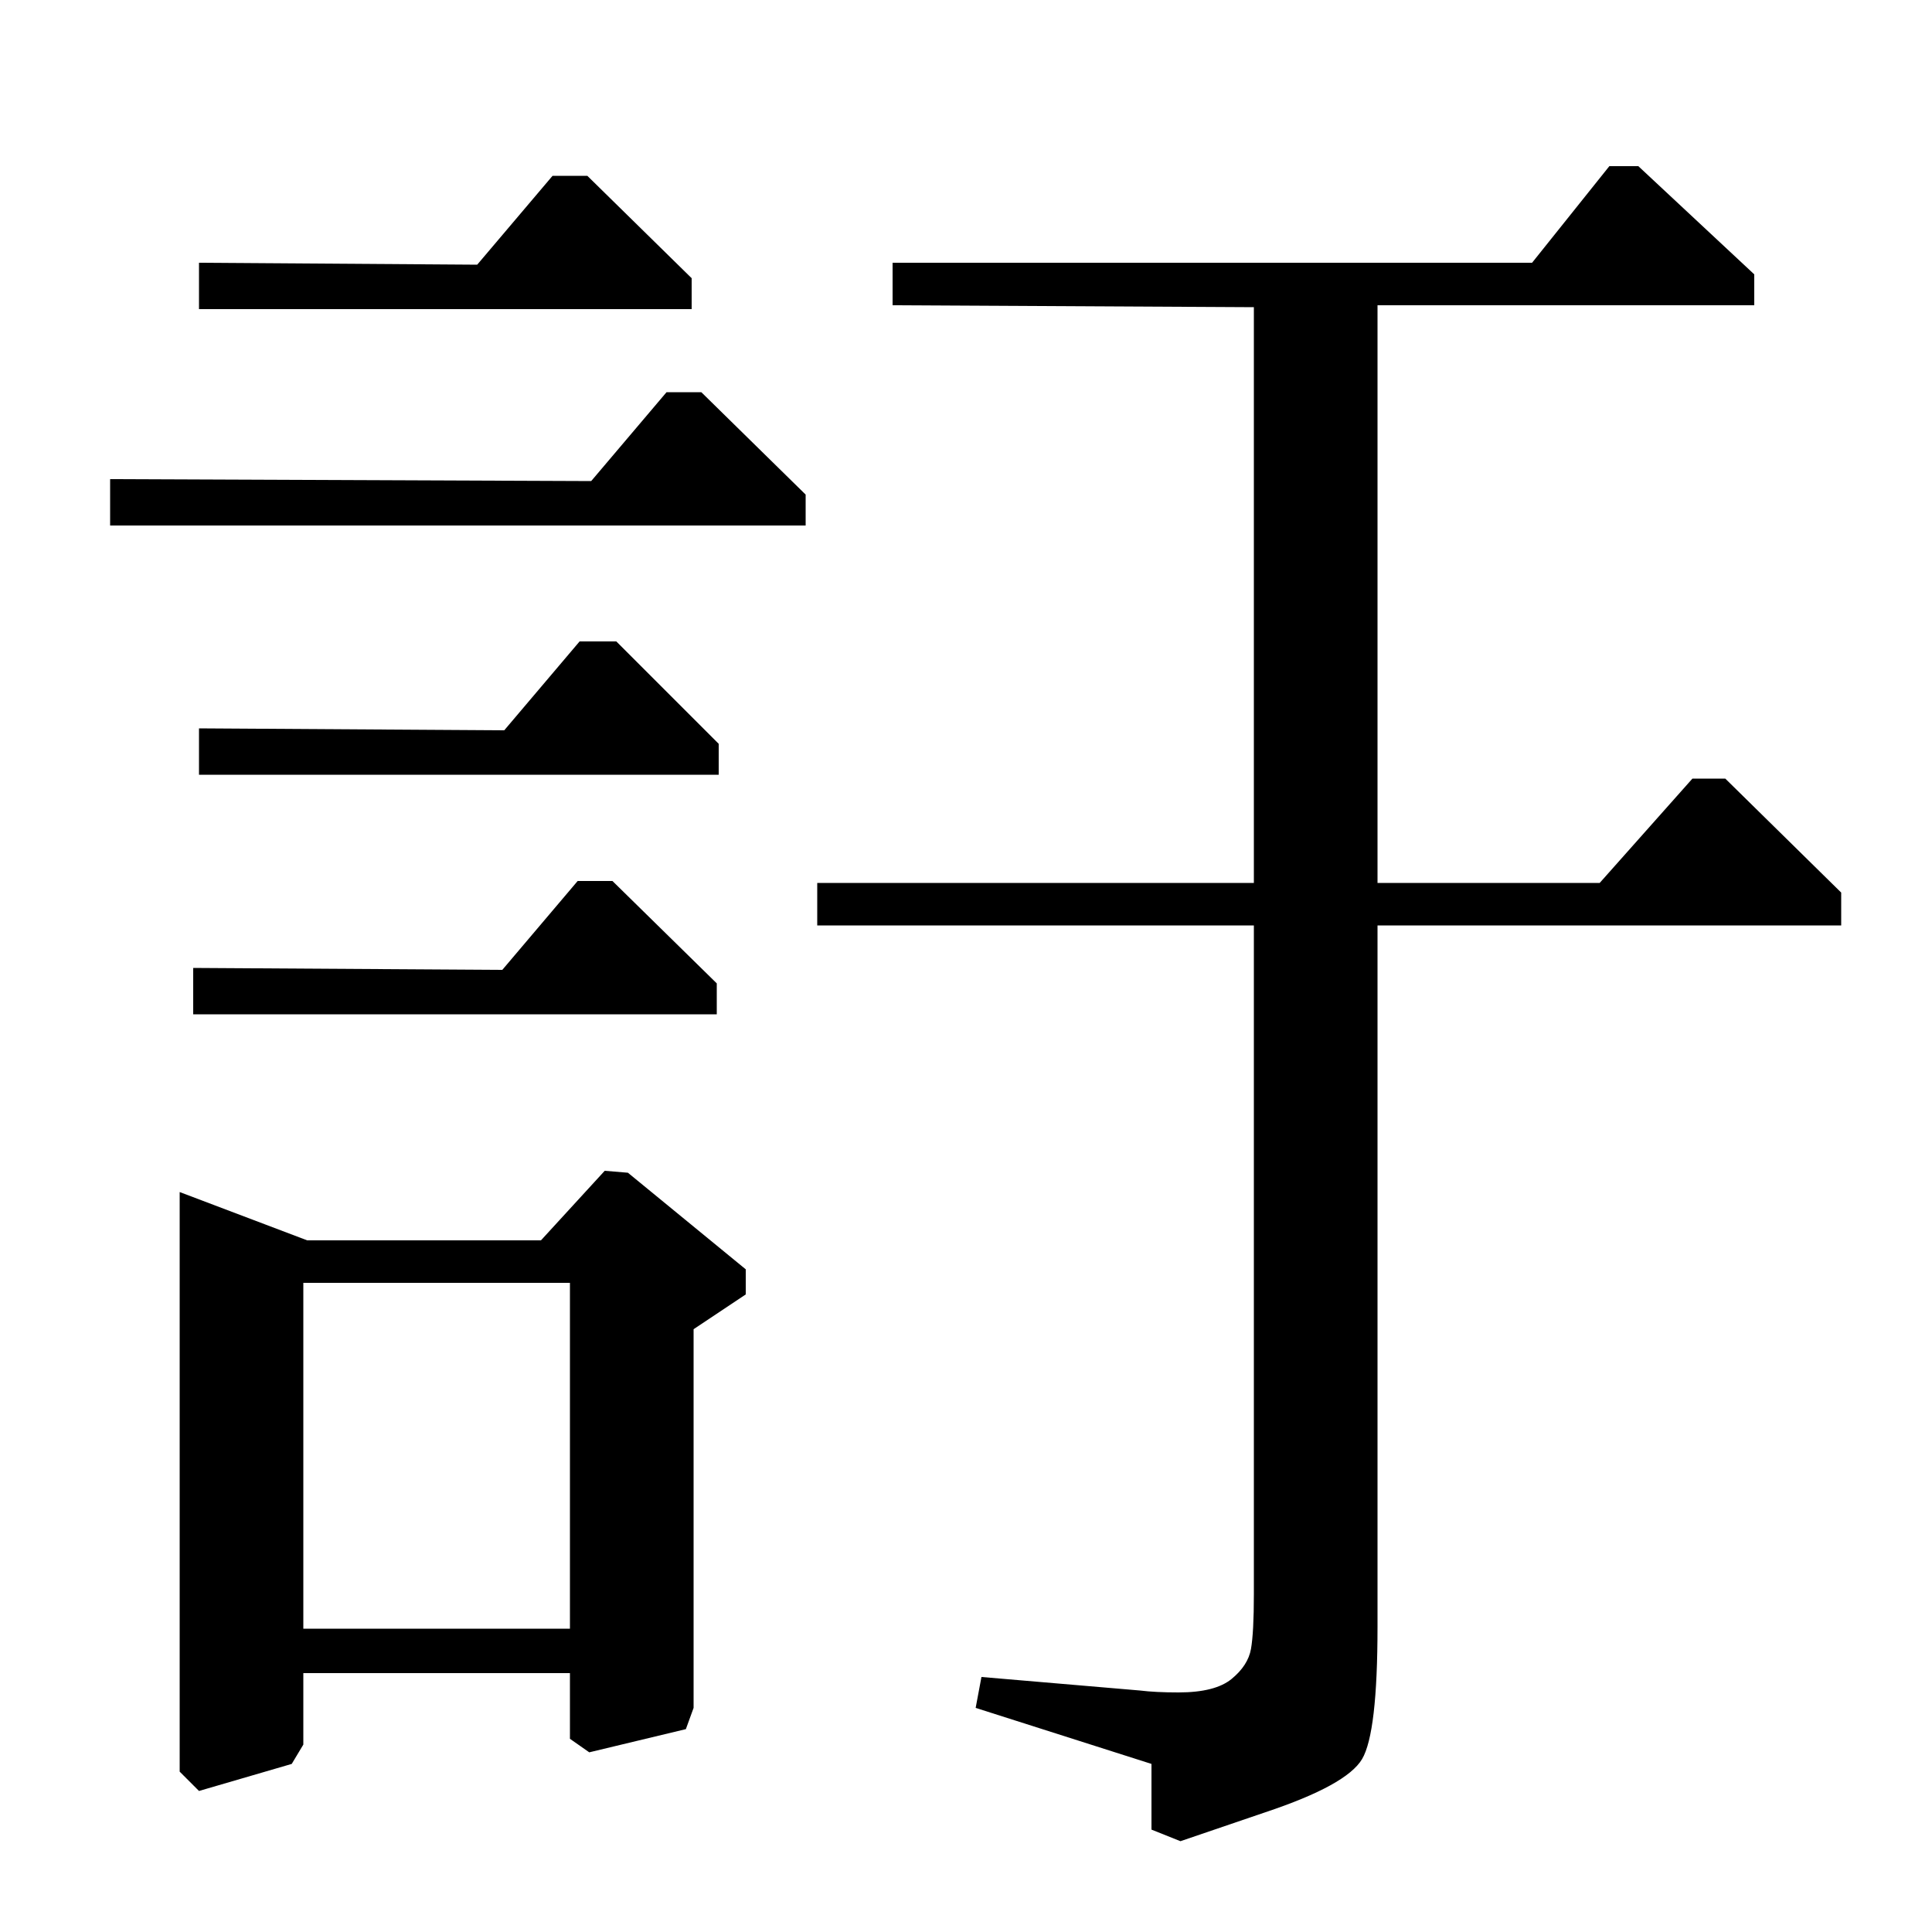 <?xml version="1.0" standalone="no"?>
<!DOCTYPE svg PUBLIC "-//W3C//DTD SVG 1.1//EN" "http://www.w3.org/Graphics/SVG/1.1/DTD/svg11.dtd" >
<svg xmlns="http://www.w3.org/2000/svg" xmlns:xlink="http://www.w3.org/1999/xlink" version="1.1" viewBox="0 -140 1000 1000">
  <g transform="matrix(1 0 0 -1 0 860)">
   <path fill="currentColor"
d="M649 543v298l-187 1v22h331l40 50h15l60 -56v-16h-195v-299h115l48 54h17l60 -59v-17h-240v-363q0 -55 -8 -68.5t-50 -27.5l-44 -15l-15 6v34l-91 29l3 16l82 -7q8 -1 20 -1q19 0 27.5 7t10 15.5t1.5 28.5v346h-226v22h226zM100 475v24l160 -1l39 46h18l54 -53v-16h-271z
M280 358l33 36l12 -1l61 -50v-13l-27 -18v-196l-4 -11l-50 -12l-10 7v34h-138v-37l-6 -10l-48 -14l-10 10v300l66 -25h121zM295 336h-138v-179h138v179zM103 599v24l158 -1l39 46h19l53 -53v-16h-269zM57 728v24l249 -1l39 46h18l54 -53v-16h-360zM103 840v24l144 -1l39 46
h18l54 -53v-16h-255z" />
  </g>

</svg>
